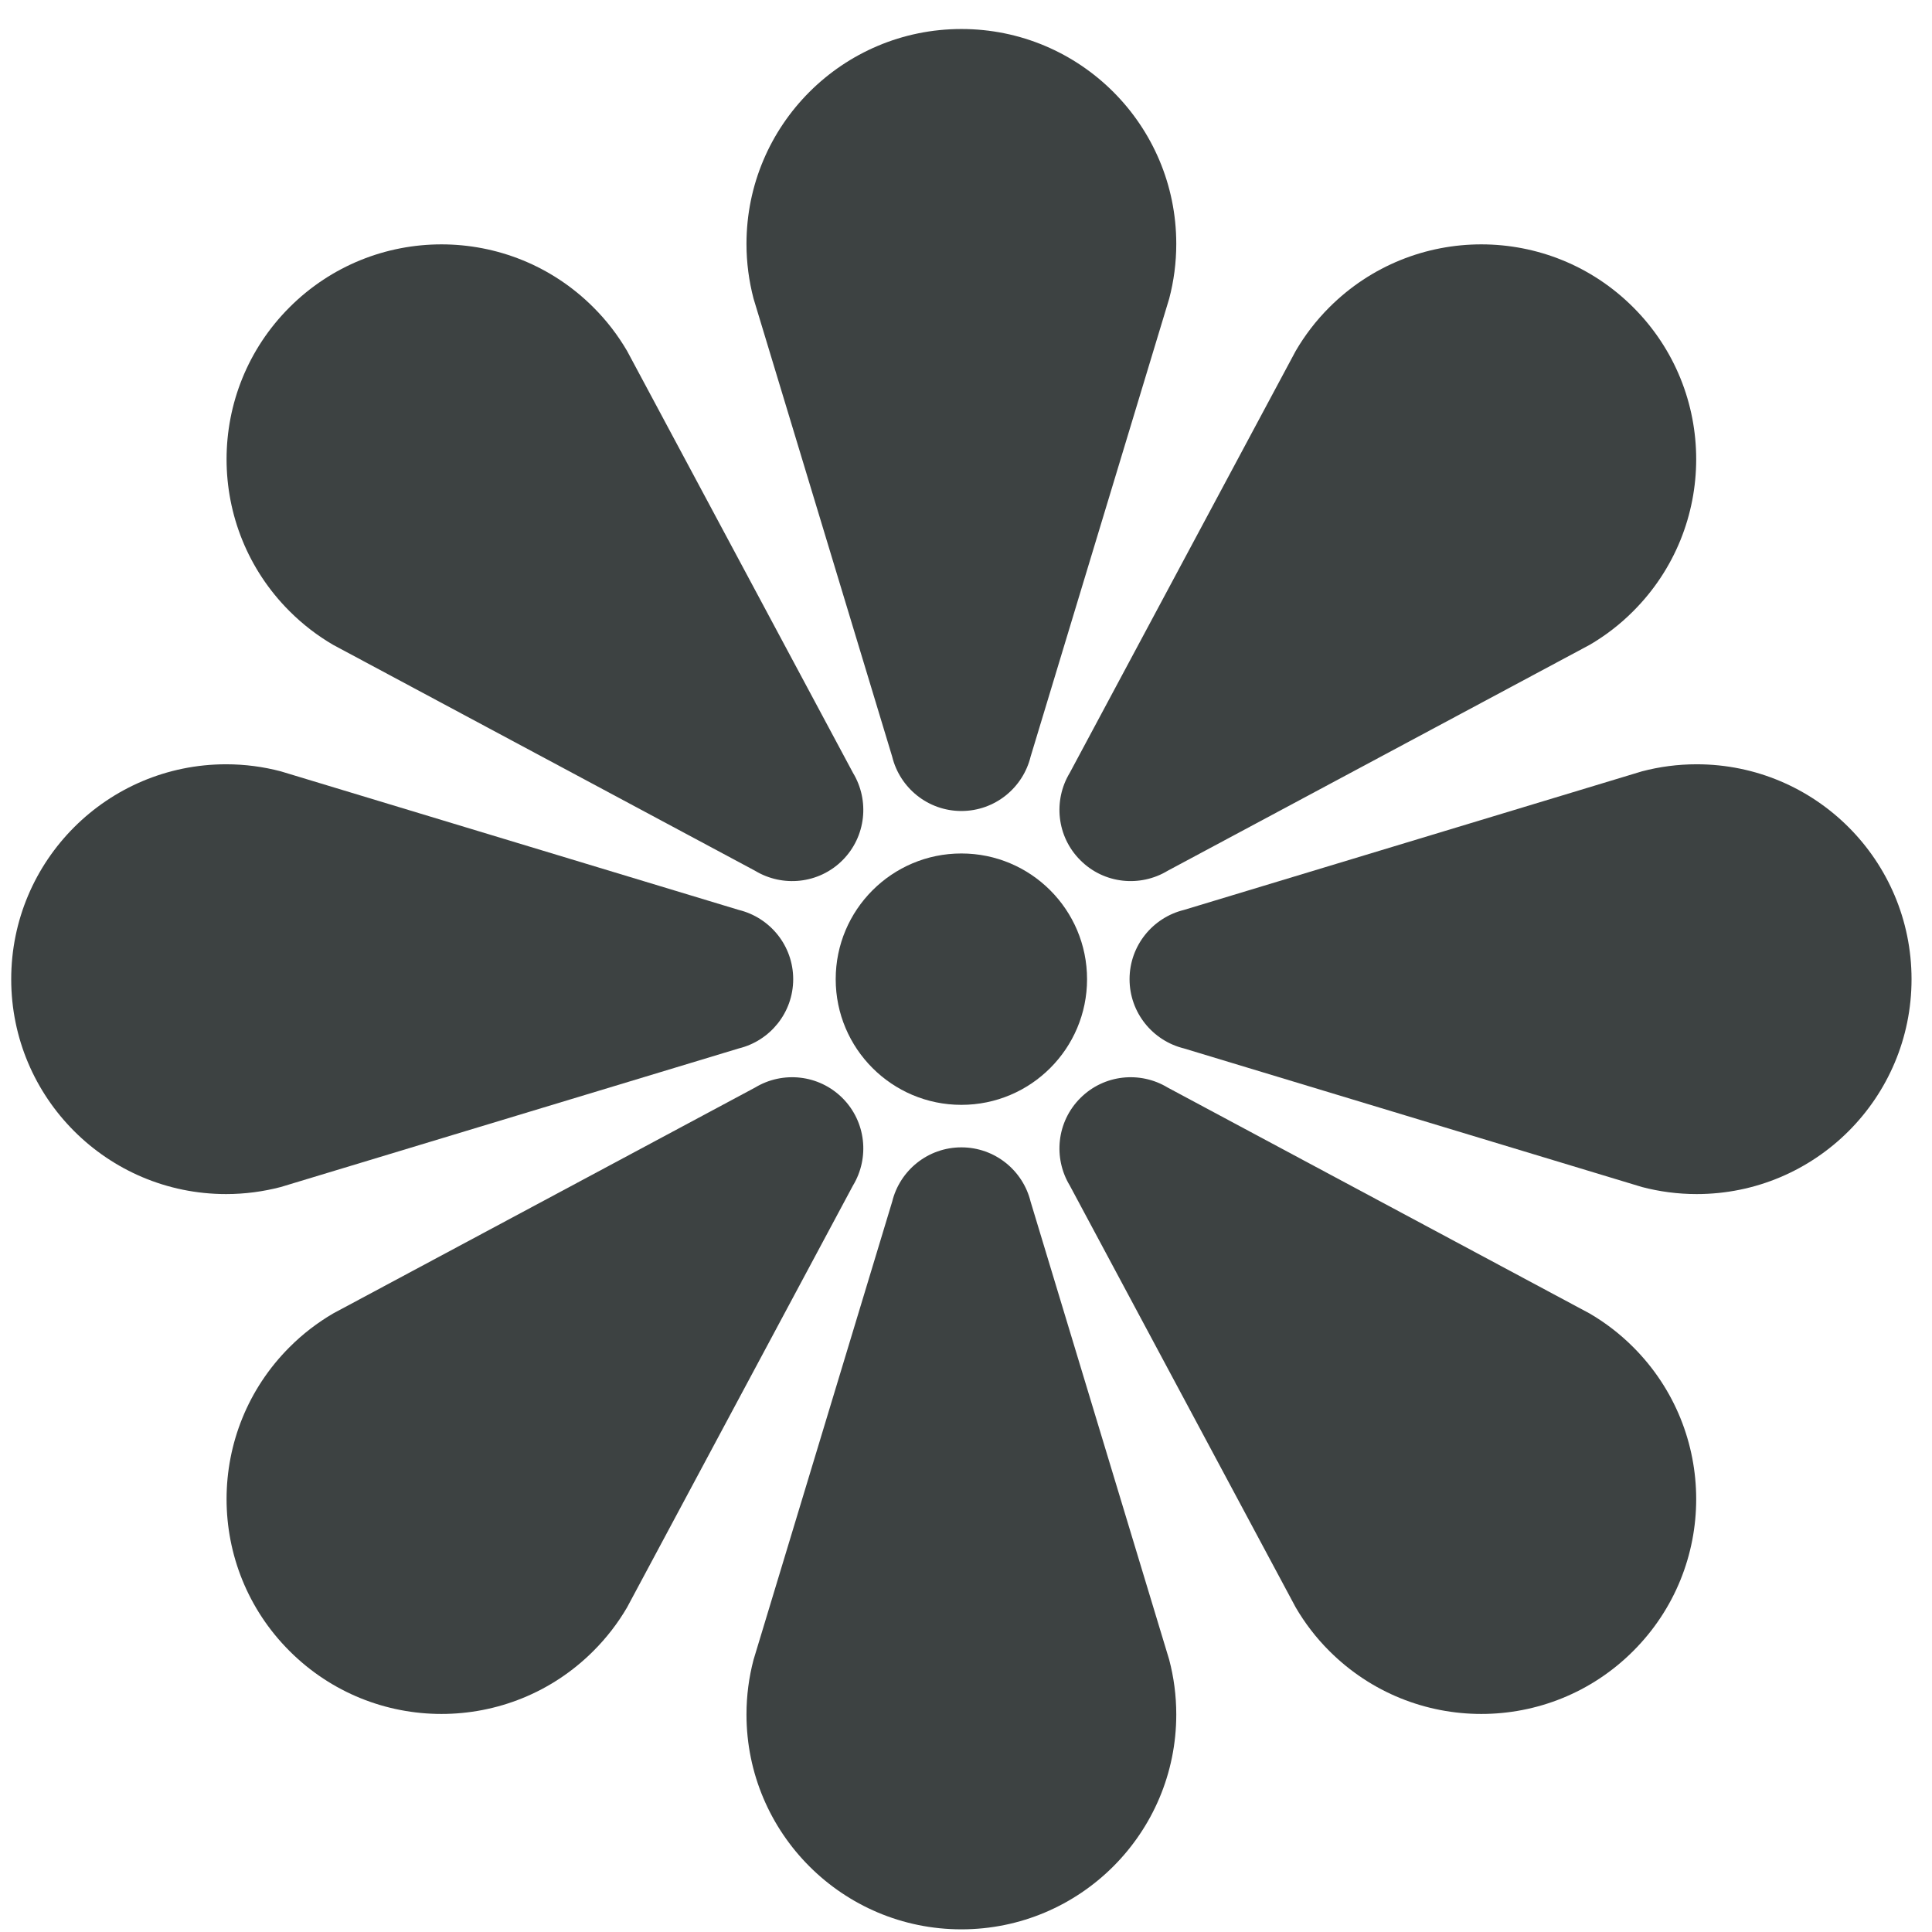 <?xml version="1.0" encoding="UTF-8"?>
<svg width="61px" height="61px" viewBox="0 0 61 61" version="1.1" xmlns="http://www.w3.org/2000/svg" xmlns:xlink="http://www.w3.org/1999/xlink">
    <title>flower-svgrepo-com</title>
    <g id="页面-1" stroke="none" stroke-width="1" fill="none" fill-rule="evenodd">
        <g id="形状库素材-植物" transform="translate(-80, -319)" fill="#3D4242" fill-rule="nonzero">
            <g id="flower-svgrepo-com" transform="translate(80.354, 319.916)">
                <path d="M30,26.031 C27.809,26.031 26.032,27.809 26.032,30 C26.032,32.191 27.809,33.968 30,33.968 C32.191,33.968 33.968,32.191 33.968,30 C33.968,27.809 32.191,26.031 30,26.031 Z" id="路径"></path>
                <path d="M27.815,22.973 C28.055,23.958 28.942,24.69 30,24.69 C31.058,24.69 31.945,23.958 32.186,22.973 L36.562,8.512 C36.707,7.96 36.785,7.382 36.785,6.785 C36.785,3.037 33.748,0 30.001,0 C26.253,0 23.215,3.037 23.215,6.785 C23.215,7.382 23.294,7.96 23.438,8.512 L27.815,22.973 Z" id="路径"></path>
                <path d="M32.186,37.025 C31.945,36.04 31.058,35.31 30,35.31 C28.942,35.31 28.055,36.04 27.815,37.025 L23.438,51.488 C23.293,52.04 23.215,52.618 23.215,53.216 C23.215,56.962 26.253,60 30,60 C33.747,60 36.785,56.962 36.785,53.216 C36.785,52.618 36.707,52.04 36.562,51.488 L32.186,37.025 Z" id="路径"></path>
                <path d="M10.166,19.445 L23.486,26.577 C24.354,27.102 25.498,26.994 26.246,26.246 C26.994,25.497 27.103,24.354 26.578,23.486 L19.446,10.166 C19.158,9.674 18.805,9.209 18.381,8.787 C15.732,6.137 11.437,6.137 8.787,8.787 C6.137,11.436 6.137,15.732 8.787,18.381 C9.209,18.803 9.674,19.158 10.166,19.445 Z" id="路径"></path>
                <path d="M49.834,40.554 L36.514,33.422 C35.647,32.896 34.503,33.006 33.756,33.754 C33.006,34.503 32.897,35.646 33.422,36.514 L40.555,49.834 C40.843,50.327 41.195,50.791 41.618,51.212 C44.269,53.862 48.564,53.862 51.213,51.212 C53.864,48.564 53.863,44.268 51.213,41.618 C50.791,41.196 50.328,40.842 49.834,40.554 Z" id="路径"></path>
                <path d="M22.974,32.186 C23.959,31.945 24.69,31.058 24.69,30 C24.69,28.942 23.959,28.055 22.974,27.814 L8.512,23.438 C7.96,23.293 7.382,23.215 6.785,23.215 C3.038,23.215 0,26.253 0,30 C0,33.748 3.038,36.785 6.785,36.785 C7.382,36.785 7.96,36.706 8.512,36.562 L22.974,32.186 Z" id="路径"></path>
                <path d="M53.216,23.215 C52.618,23.215 52.04,23.293 51.488,23.438 L37.026,27.814 C36.042,28.055 35.31,28.942 35.31,30 C35.31,31.058 36.042,31.945 37.026,32.186 L51.488,36.562 C52.04,36.707 52.618,36.785 53.216,36.785 C56.963,36.785 60,33.748 60,30.001 C60,26.252 56.963,23.215 53.216,23.215 Z" id="路径"></path>
                <path d="M26.246,33.754 C25.497,33.006 24.354,32.896 23.486,33.422 L10.166,40.554 C9.674,40.842 9.209,41.196 8.787,41.619 C6.137,44.268 6.137,48.564 8.787,51.212 C11.437,53.862 15.732,53.862 18.381,51.212 C18.803,50.791 19.158,50.327 19.445,49.835 L26.578,36.514 C27.103,35.646 26.994,34.503 26.246,33.754 Z" id="路径"></path>
                <path d="M33.756,26.244 C34.503,26.994 35.647,27.102 36.514,26.577 L49.834,19.446 C50.328,19.158 50.791,18.805 51.213,18.381 C53.863,15.732 53.864,11.436 51.213,8.787 C48.564,6.137 44.268,6.137 41.618,8.787 C41.195,9.209 40.842,9.674 40.555,10.166 L33.422,23.486 C32.897,24.354 33.006,25.497 33.756,26.244 Z" id="路径"></path>
            </g>
        </g>
    </g>
</svg>